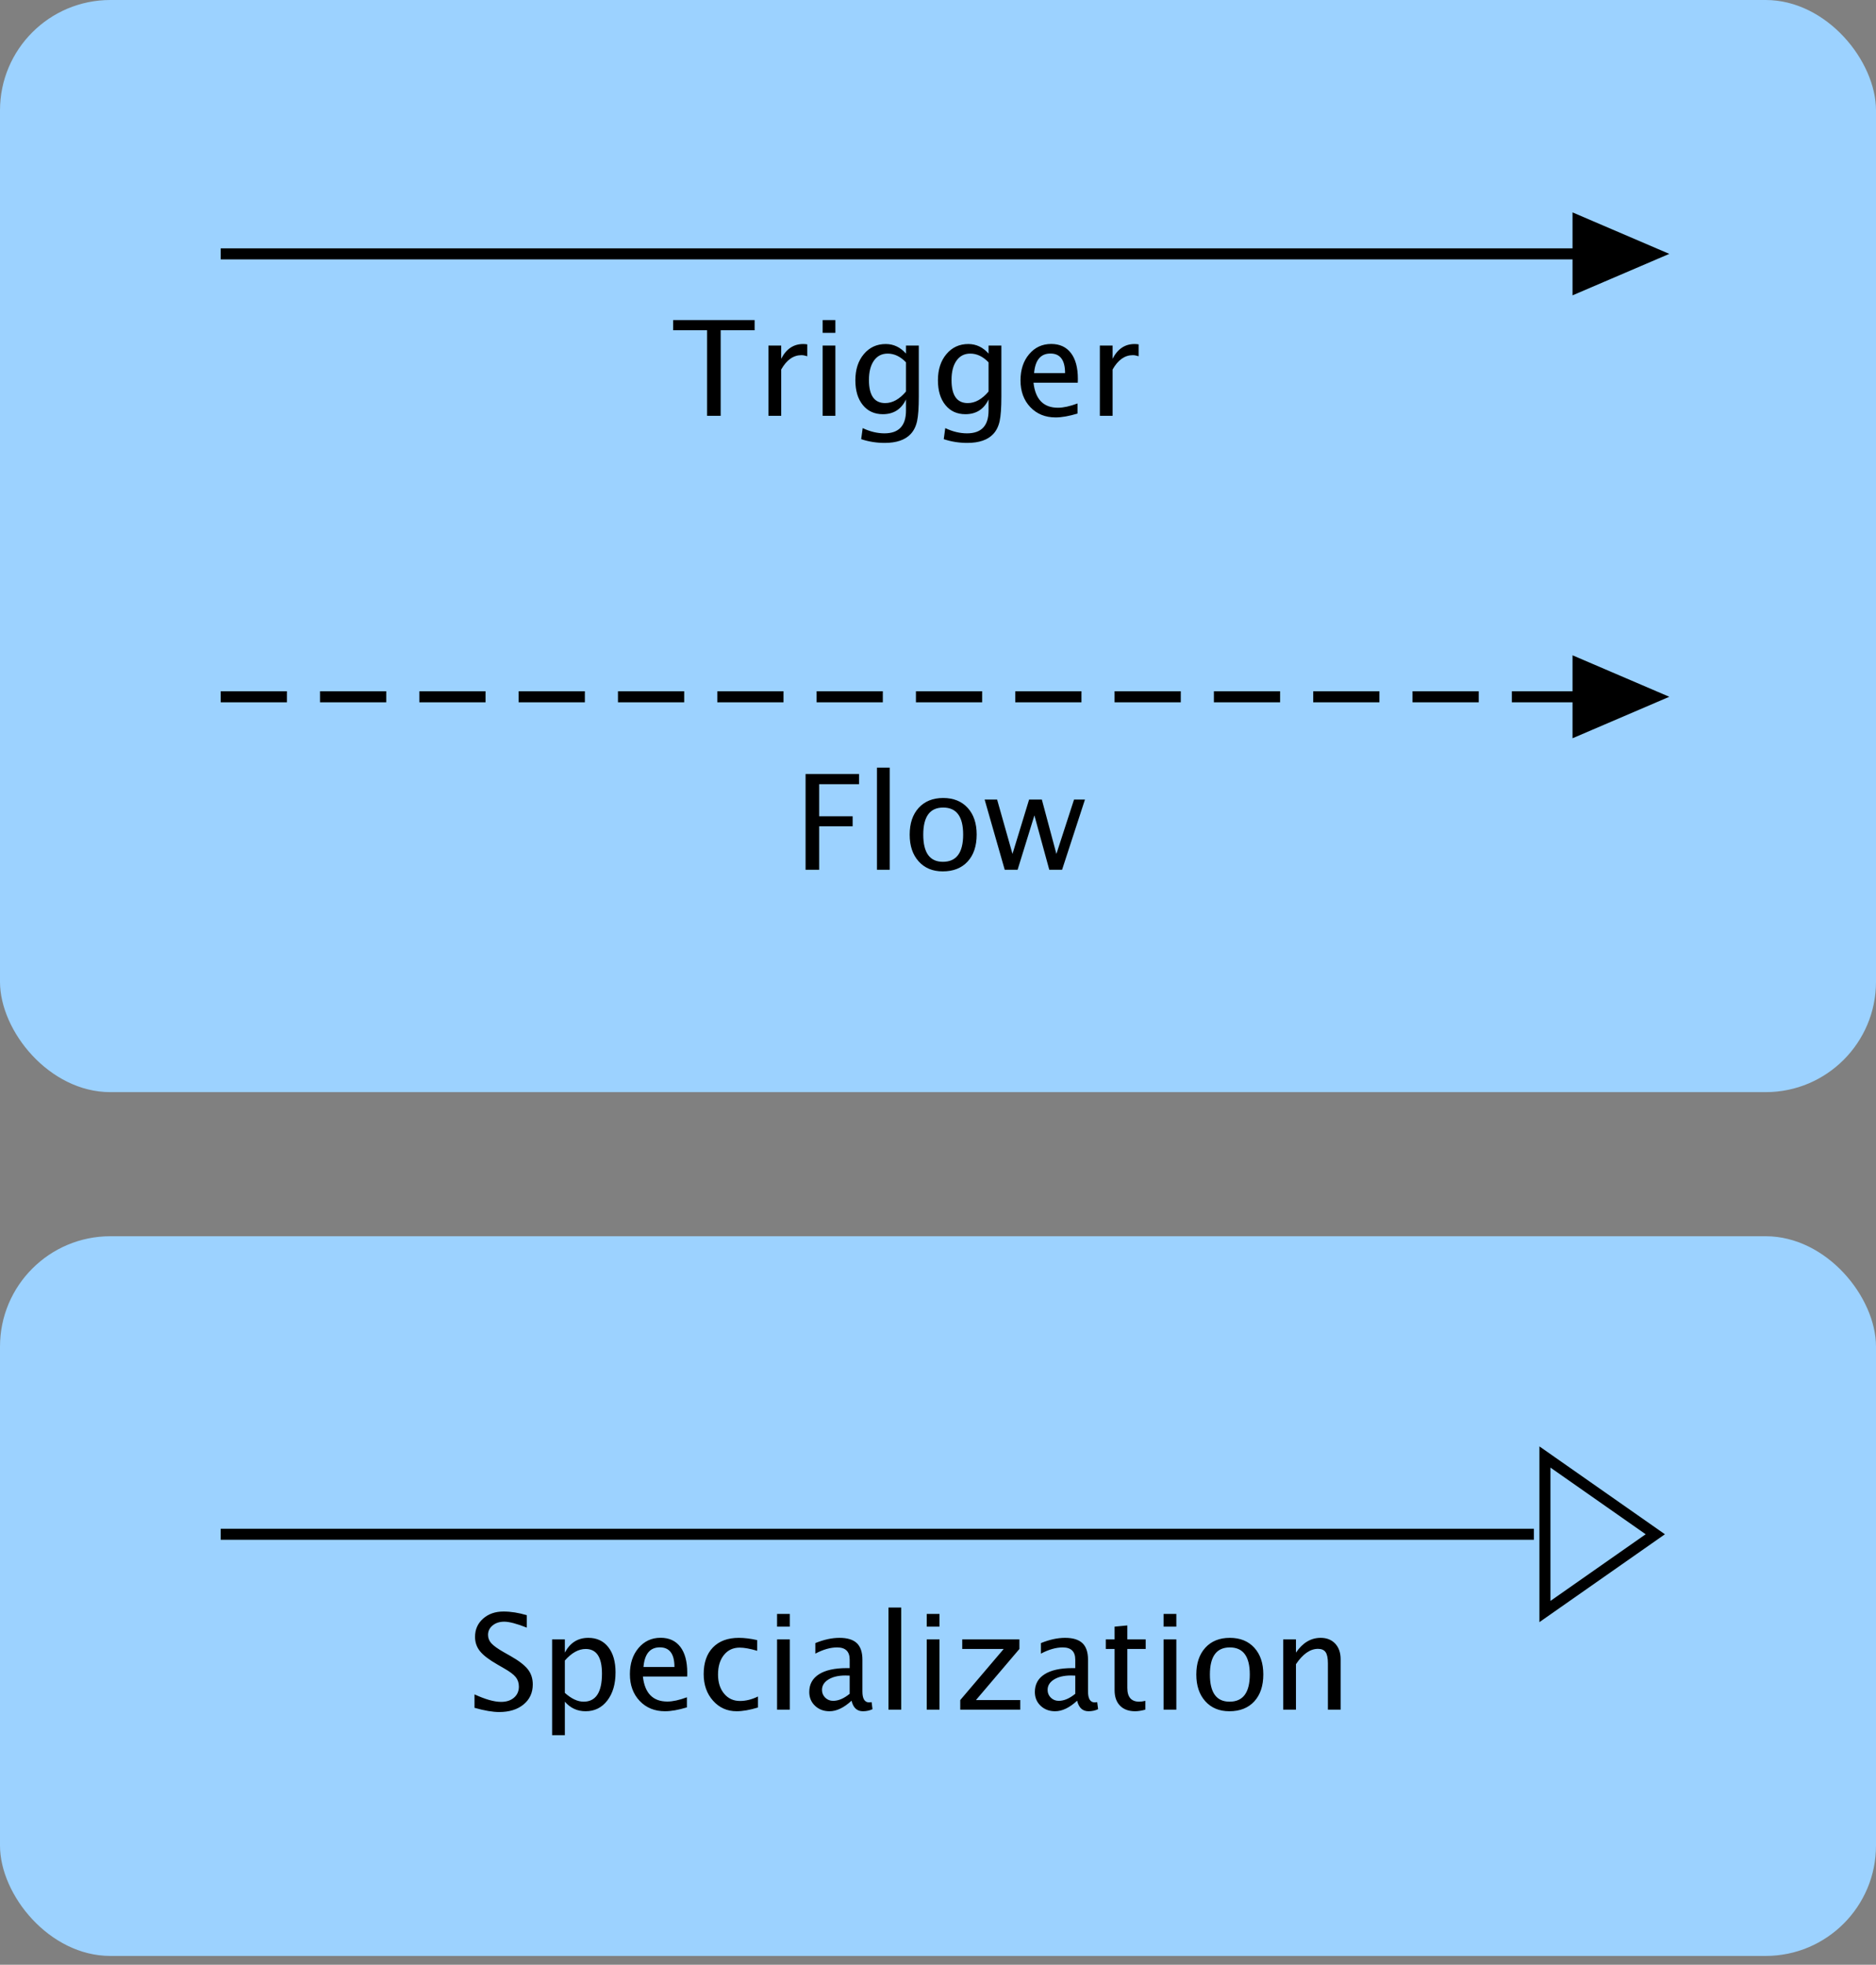 <svg width="170" height="178" viewBox="0 0 170 178" fill="none" xmlns="http://www.w3.org/2000/svg">
<rect x="0" y="0" width="170" height="178" fill="#808080" stroke="none"/>
<rect width="170" height="98.945" rx="10" fill="#9CD2FF"/>
<path d="M20 23H91H150" fill="white"/>
<path d="M20 23H91H150" stroke="black" stroke-miterlimit="10"/>
<path d="M150 23L143 26V20L150 23Z" fill="black" stroke="black" stroke-miterlimit="10"/>
<path d="M64.076 37.672V29.92H61V29H68.383V29.92H65.307V37.672H64.076ZM69.637 37.672V31.309H70.791V32.504C71.248 31.613 71.912 31.168 72.783 31.168C72.9 31.168 73.023 31.178 73.152 31.197V32.275C72.953 32.209 72.777 32.176 72.625 32.176C71.894 32.176 71.283 32.609 70.791 33.477V37.672H69.637ZM74.547 37.672V31.309H75.701V37.672H74.547ZM74.547 30.154V29H75.701V30.154H74.547ZM78.039 39.787L78.174 38.785C78.842 39.102 79.5 39.26 80.148 39.26C81.449 39.26 82.1 38.57 82.1 37.191V36.19C81.674 37.08 80.975 37.525 80.002 37.525C79.24 37.525 78.635 37.248 78.186 36.693C77.736 36.139 77.512 35.391 77.512 34.449C77.512 33.48 77.768 32.691 78.279 32.082C78.791 31.473 79.453 31.168 80.266 31.168C80.977 31.168 81.588 31.457 82.1 32.035V31.309H83.26V35.938C83.26 36.934 83.208 37.671 83.105 38.149C83.001 38.628 82.807 39.02 82.522 39.324C82.018 39.859 81.234 40.127 80.172 40.127C79.43 40.127 78.719 40.014 78.039 39.787ZM82.1 35.469V32.826C81.592 32.299 81.039 32.035 80.441 32.035C79.91 32.035 79.494 32.248 79.193 32.674C78.893 33.1 78.742 33.684 78.742 34.426C78.742 35.82 79.232 36.518 80.213 36.518C80.881 36.518 81.51 36.168 82.1 35.469ZM85.522 39.787L85.656 38.785C86.324 39.102 86.982 39.26 87.631 39.26C88.932 39.26 89.582 38.57 89.582 37.191V36.19C89.156 37.08 88.457 37.525 87.484 37.525C86.723 37.525 86.117 37.248 85.668 36.693C85.219 36.139 84.994 35.391 84.994 34.449C84.994 33.48 85.25 32.691 85.762 32.082C86.273 31.473 86.936 31.168 87.748 31.168C88.459 31.168 89.07 31.457 89.582 32.035V31.309H90.742V35.938C90.742 36.934 90.69 37.671 90.587 38.149C90.483 38.628 90.289 39.02 90.004 39.324C89.5 39.859 88.717 40.127 87.654 40.127C86.912 40.127 86.201 40.014 85.522 39.787ZM89.582 35.469V32.826C89.074 32.299 88.522 32.035 87.924 32.035C87.392 32.035 86.977 32.248 86.676 32.674C86.375 33.1 86.225 33.684 86.225 34.426C86.225 35.82 86.715 36.518 87.695 36.518C88.363 36.518 88.992 36.168 89.582 35.469ZM97.644 37.467C96.871 37.701 96.209 37.818 95.658 37.818C94.721 37.818 93.956 37.507 93.364 36.884C92.772 36.261 92.477 35.453 92.477 34.461C92.477 33.496 92.737 32.705 93.259 32.088C93.78 31.471 94.447 31.162 95.26 31.162C96.029 31.162 96.624 31.436 97.044 31.982C97.464 32.529 97.674 33.307 97.674 34.315L97.668 34.672H93.654C93.822 36.184 94.562 36.94 95.875 36.94C96.356 36.94 96.945 36.811 97.644 36.553V37.467ZM93.707 33.805H96.514C96.514 32.621 96.072 32.029 95.189 32.029C94.303 32.029 93.808 32.621 93.707 33.805ZM99.666 37.672V31.309H100.82V32.504C101.277 31.613 101.941 31.168 102.812 31.168C102.93 31.168 103.053 31.178 103.182 31.197V32.275C102.982 32.209 102.807 32.176 102.654 32.176C101.924 32.176 101.312 32.609 100.82 33.477V37.672H99.666Z" fill="black"/>
<path d="M20 63.127H80H150" fill="white"/>
<path d="M20 63.127H80H150" stroke="black" stroke-miterlimit="10" stroke-dasharray="6 3"/>
<path d="M150 63.127L143 66.127V60.127L150 63.127Z" fill="black" stroke="black" stroke-miterlimit="10"/>
<path d="M73 78.799V70.127H77.846V71.047H74.231V73.953H77.266V74.861H74.231V78.799H73ZM79.469 78.799V69.547H80.623V78.799H79.469ZM85.428 78.945C84.518 78.945 83.791 78.644 83.248 78.04C82.705 77.437 82.434 76.629 82.434 75.617C82.434 74.594 82.706 73.784 83.251 73.189C83.796 72.593 84.535 72.295 85.469 72.295C86.402 72.295 87.142 72.593 87.687 73.189C88.231 73.784 88.504 74.59 88.504 75.606C88.504 76.645 88.231 77.461 87.684 78.055C87.137 78.649 86.385 78.945 85.428 78.945ZM85.445 78.078C86.668 78.078 87.279 77.254 87.279 75.606C87.279 73.977 86.676 73.162 85.469 73.162C84.266 73.162 83.664 73.981 83.664 75.617C83.664 77.258 84.258 78.078 85.445 78.078ZM91.047 78.799L89.225 72.436H90.356L91.75 77.363L93.256 72.436H94.41L95.729 77.363L97.328 72.436H98.318L96.244 78.799H95.084L93.736 73.871L92.213 78.799H91.047Z" fill="black"/>
<rect y="112" width="170" height="65.203" rx="10" fill="#9CD2FF"/>
<path d="M20 139H82H139" fill="white"/>
<path d="M20 139H82H139" stroke="black" stroke-miterlimit="10"/>
<path d="M150 139L140 146V132L150 139Z" stroke="black" stroke-miterlimit="10"/>
<path d="M45.233 155.106C44.65 155.106 43.906 154.979 43 154.725V153.506C43.977 153.959 44.779 154.186 45.408 154.186C45.893 154.186 46.282 154.059 46.577 153.805C46.872 153.551 47.02 153.217 47.02 152.803C47.02 152.463 46.923 152.174 46.73 151.936C46.536 151.697 46.18 151.432 45.66 151.139L45.062 150.793C44.324 150.371 43.804 149.974 43.501 149.601C43.198 149.228 43.047 148.793 43.047 148.297C43.047 147.629 43.289 147.079 43.773 146.648C44.258 146.216 44.875 146 45.625 146C46.293 146 46.998 146.111 47.74 146.334V147.459C46.826 147.1 46.145 146.92 45.695 146.92C45.27 146.92 44.918 147.033 44.641 147.26C44.363 147.486 44.225 147.772 44.225 148.115C44.225 148.404 44.326 148.66 44.529 148.883C44.732 149.105 45.103 149.371 45.643 149.68L46.264 150.031C47.014 150.457 47.537 150.859 47.834 151.238C48.131 151.617 48.279 152.072 48.279 152.604C48.279 153.357 48.001 153.963 47.444 154.42C46.888 154.877 46.15 155.106 45.233 155.106ZM50.031 157.203V148.525H51.186V149.721C51.658 148.83 52.367 148.385 53.312 148.385C54.078 148.385 54.681 148.664 55.12 149.223C55.56 149.781 55.779 150.545 55.779 151.514C55.779 152.568 55.53 153.419 55.032 154.066C54.534 154.712 53.879 155.035 53.066 155.035C52.312 155.035 51.686 154.746 51.186 154.168V157.203H50.031ZM51.186 153.371C51.779 153.902 52.346 154.168 52.885 154.168C53.994 154.168 54.549 153.322 54.549 151.631C54.549 150.139 54.057 149.393 53.072 149.393C52.428 149.393 51.799 149.742 51.186 150.441V153.371ZM62.248 154.684C61.475 154.918 60.812 155.035 60.262 155.035C59.324 155.035 58.56 154.724 57.968 154.101C57.376 153.478 57.08 152.67 57.08 151.678C57.08 150.713 57.341 149.922 57.862 149.305C58.384 148.688 59.051 148.379 59.863 148.379C60.633 148.379 61.228 148.652 61.648 149.199C62.067 149.746 62.277 150.524 62.277 151.531L62.272 151.889H58.258C58.426 153.4 59.166 154.156 60.479 154.156C60.959 154.156 61.549 154.027 62.248 153.77V154.684ZM58.311 151.022H61.117C61.117 149.838 60.676 149.246 59.793 149.246C58.906 149.246 58.412 149.838 58.311 151.022ZM66.754 155.035C65.895 155.035 65.182 154.717 64.615 154.08C64.049 153.443 63.766 152.641 63.766 151.672C63.766 150.637 64.046 149.83 64.606 149.252C65.167 148.674 65.949 148.385 66.953 148.385C67.449 148.385 68.004 148.453 68.617 148.59V149.557C67.965 149.365 67.434 149.27 67.023 149.27C66.434 149.27 65.96 149.491 65.603 149.935C65.245 150.378 65.066 150.969 65.066 151.707C65.066 152.422 65.25 153 65.617 153.441C65.984 153.883 66.465 154.104 67.059 154.104C67.586 154.104 68.129 153.969 68.688 153.699V154.695C67.941 154.922 67.297 155.035 66.754 155.035ZM70.416 154.889V148.525H71.57V154.889H70.416ZM70.416 147.371V146.217H71.57V147.371H70.416ZM77.166 154.08C76.475 154.717 75.809 155.035 75.168 155.035C74.641 155.035 74.203 154.87 73.856 154.54C73.508 154.21 73.334 153.793 73.334 153.289C73.334 152.594 73.626 152.06 74.21 151.687C74.794 151.314 75.631 151.127 76.721 151.127H76.996V150.359C76.996 149.621 76.617 149.252 75.859 149.252C75.25 149.252 74.592 149.44 73.885 149.815V148.859C74.662 148.543 75.391 148.385 76.07 148.385C76.781 148.385 77.306 148.545 77.644 148.865C77.981 149.186 78.15 149.684 78.15 150.359V153.242C78.15 153.902 78.353 154.233 78.76 154.233C78.811 154.233 78.885 154.225 78.983 154.209L79.064 154.848C78.803 154.973 78.514 155.035 78.197 155.035C77.658 155.035 77.314 154.717 77.166 154.08ZM76.996 153.453V151.807L76.609 151.795C75.977 151.795 75.465 151.915 75.074 152.155C74.684 152.396 74.488 152.711 74.488 153.102C74.488 153.379 74.586 153.613 74.781 153.805C74.977 153.996 75.215 154.092 75.496 154.092C75.977 154.092 76.477 153.879 76.996 153.453ZM80.512 154.889V145.637H81.666V154.889H80.512ZM83.981 154.889V148.525H85.135V154.889H83.981ZM83.981 147.371V146.217H85.135V147.371H83.981ZM87.016 154.889V154.022L90.953 149.393H87.197V148.525H92.377V149.393L88.439 154.022H92.453V154.889H87.016ZM97.609 154.08C96.918 154.717 96.252 155.035 95.611 155.035C95.084 155.035 94.647 154.87 94.299 154.54C93.951 154.21 93.777 153.793 93.777 153.289C93.777 152.594 94.069 152.06 94.653 151.687C95.237 151.314 96.074 151.127 97.164 151.127H97.439V150.359C97.439 149.621 97.061 149.252 96.303 149.252C95.693 149.252 95.035 149.44 94.328 149.815V148.859C95.106 148.543 95.834 148.385 96.514 148.385C97.225 148.385 97.749 148.545 98.087 148.865C98.425 149.186 98.594 149.684 98.594 150.359V153.242C98.594 153.902 98.797 154.233 99.203 154.233C99.254 154.233 99.328 154.225 99.426 154.209L99.508 154.848C99.246 154.973 98.957 155.035 98.641 155.035C98.102 155.035 97.758 154.717 97.609 154.08ZM97.439 153.453V151.807L97.053 151.795C96.42 151.795 95.908 151.915 95.518 152.155C95.127 152.396 94.932 152.711 94.932 153.102C94.932 153.379 95.029 153.613 95.225 153.805C95.42 153.996 95.658 154.092 95.939 154.092C96.42 154.092 96.92 153.879 97.439 153.453ZM102.865 155.035C102.279 155.035 101.822 154.867 101.494 154.531C101.166 154.195 101.002 153.729 101.002 153.131V149.393H100.205V148.525H101.002V147.371L102.156 147.26V148.525H103.82V149.393H102.156V152.92C102.156 153.752 102.516 154.168 103.234 154.168C103.387 154.168 103.572 154.143 103.791 154.092V154.889C103.436 154.986 103.127 155.035 102.865 155.035ZM105.443 154.889V148.525H106.598V154.889H105.443ZM105.443 147.371V146.217H106.598V147.371H105.443ZM111.402 155.035C110.492 155.035 109.766 154.733 109.223 154.13C108.68 153.526 108.408 152.719 108.408 151.707C108.408 150.684 108.681 149.874 109.226 149.278C109.771 148.683 110.51 148.385 111.443 148.385C112.377 148.385 113.116 148.683 113.661 149.278C114.206 149.874 114.479 150.68 114.479 151.695C114.479 152.734 114.205 153.551 113.658 154.145C113.111 154.738 112.359 155.035 111.402 155.035ZM111.42 154.168C112.643 154.168 113.254 153.344 113.254 151.695C113.254 150.066 112.65 149.252 111.443 149.252C110.24 149.252 109.639 150.07 109.639 151.707C109.639 153.348 110.232 154.168 111.42 154.168ZM116.283 154.889V148.525H117.438V149.721C118.047 148.83 118.793 148.385 119.676 148.385C120.227 148.385 120.666 148.56 120.994 148.909C121.322 149.259 121.486 149.729 121.486 150.318V154.889H120.332V150.693C120.332 150.221 120.263 149.884 120.124 149.683C119.985 149.481 119.756 149.381 119.436 149.381C118.729 149.381 118.062 149.844 117.438 150.77V154.889H116.283Z" fill="black"/>
</svg>
